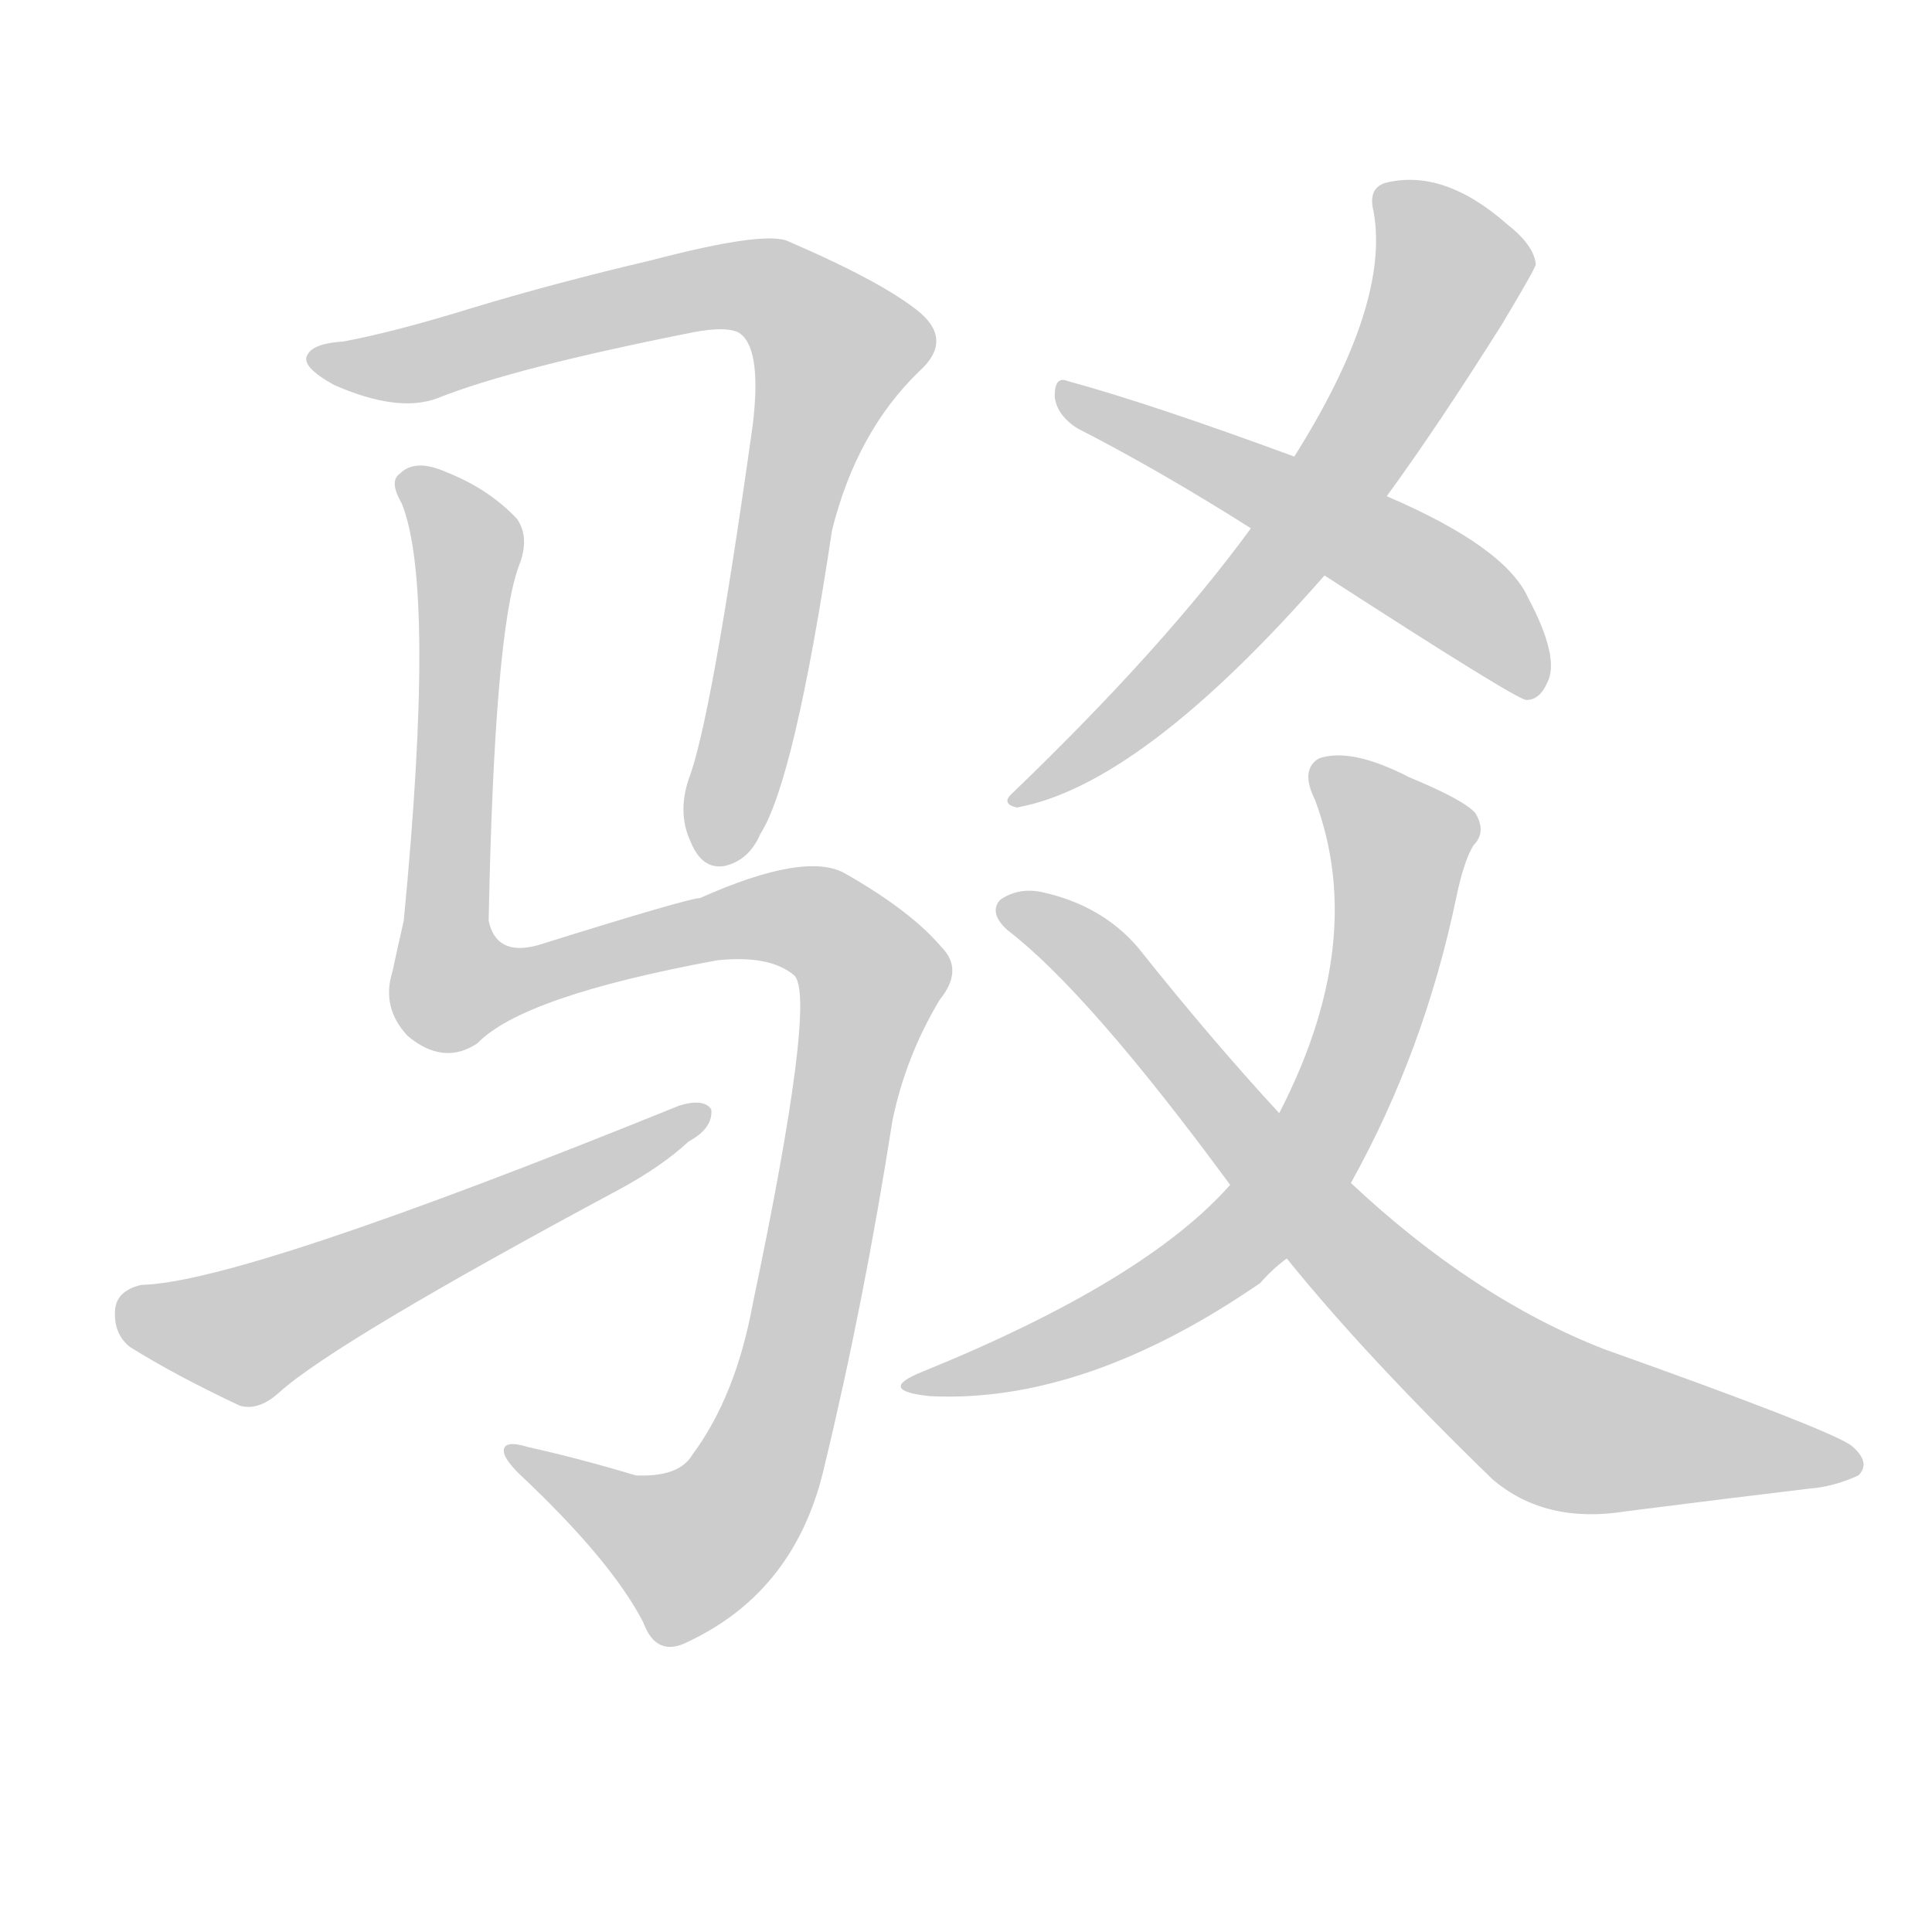 <!--
AnimCJK 2016-2018 Copyright Francois Mizessyn - https://github.com/parsimonhi/animCJK
Derived from:
    MakeMeAHanzi project - https://github.com/skishore/makemeahanzi
    Arphic PL KaitiM GB - https://apps.ubuntu.com/cat/applications/precise/fonts-arphic-gkai00mp/
    Arphic PL UKai - https://apps.ubuntu.com/cat/applications/fonts-arphic-ukai/
You can redistribute and/or modify this file under the terms of the Arphic Public License
as published by Arphic Technology Co., Ltd.
You should have received a copy of this license (the directory "APL") along with this file;
if not, see http://ftp.gnu.org/non-gnu/chinese-fonts-truetype/LICENSE.
-->
<svg id="z39539" class="acjk" version="1.1" viewBox="0 0 1024 1024" xmlns="http://www.w3.org/2000/svg" xmlns:xlink="http://www.w3.org/1999/xlink">
<style>
<![CDATA[
@keyframes z39539k {
	from {
		stroke:#ccc;
		stroke-dashoffset:3334;
	}
	1% {
		stroke:#c00;
		stroke-dashoffset:3334;
	}
	75% {
		stroke:#c00;
		stroke-dashoffset:0;
	}
	to {
		stroke:#000;
	}
}
#z39539 path[clip-path] {
	animation:z39539k 1s linear both;
	stroke-dasharray:3334;
	stroke-width:128;
	stroke-linecap:round;
	fill:none;
}
#z39539 path[clip-path="url(#z39539c1)"] {animation-delay:1s;}
#z39539 path[clip-path="url(#z39539c2)"] {animation-delay:2s;}
#z39539 path[clip-path="url(#z39539c3)"] {animation-delay:3s;}
#z39539 path[clip-path="url(#z39539c4)"] {animation-delay:4s;}
#z39539 path[clip-path="url(#z39539c5)"] {animation-delay:5s;}
#z39539 path[clip-path="url(#z39539c6)"] {animation-delay:6s;}
#z39539 path[clip-path="url(#z39539c7)"] {animation-delay:7s;}
#z39539 path {fill:#ccc;}
]]>
</style>
<path id="z39539d1" d="M182 181Q166 182 163 188Q159 194 177 204Q211 219 232 211Q272 195 368 176Q384 173 391 176Q404 183 399 225Q377 382 365 413Q359 431 366 446Q372 461 384 459Q397 456 403 442Q421 414 441 281Q454 229 487 197Q505 181 488 166Q469 150 418 128Q406 122 345 138Q294 150 251 163Q209 176 182 181Z"></path>
<path id="z39539d2" d="M253 553Q277 528 380 509Q408 506 421 517Q433 529 399 691Q390 740 367 771Q360 783 337 782Q307 773 280 767Q267 763 267 769Q267 773 275 781Q324 827 341 860Q348 879 365 870Q422 843 437 777Q458 690 473 594Q480 560 498 530Q511 514 499 502Q483 483 448 463Q427 451 371 476Q365 476 285 501Q263 507 259 488Q262 335 275 300Q281 285 274 275Q259 259 236 250Q220 243 212 251Q206 255 213 267Q231 312 214 488Q211 501 208 515Q202 534 216 549Q235 565 253 553Z"></path>
<path id="z39539d3" d="M75 681Q62 684 61 694Q60 707 69 714Q93 729 127 745Q137 748 148 738Q178 711 329 630Q351 618 365 605Q378 598 377 588Q373 582 360 586Q128 680 75 681Z"></path>
<path id="z39539d4" d="M735 263Q762 226 796 172Q814 142 814 140Q813 130 799 119Q765 89 734 97Q725 100 728 112Q737 161 686 242C671 267 671 267 663 280Q617 343 537 420Q530 426 539 428Q605 416 702 305C724 277 724 277 735 263Z"></path>
<path id="z39539d5" d="M702 305Q804 371 809 371Q816 371 820 362Q827 349 810 317Q798 290 735 263C702 249 702 249 686 242Q610 214 566 202Q559 199 559 210Q560 220 571 227Q614 249 663 280C689 297 689 297 702 305Z"></path>
<path id="z39539d6" d="M716 627Q755 557 772 475Q776 456 781 448Q788 441 782 431Q776 424 747 412Q716 396 699 402Q689 408 697 424Q725 499 678 590C661 615 661 615 652 628Q607 679 489 727Q464 737 493 740Q575 744 668 680Q674 673 682 667C705 640 705 640 716 627Z"></path>
<path id="z39539d7" d="M682 667Q724 719 791 784Q819 808 862 801Q917 794 959 789Q972 788 985 782Q992 775 981 766Q968 757 850 715Q781 688 716 627C691 602 691 602 678 590Q642 551 603 502Q584 480 553 473Q540 470 530 477Q524 484 534 493Q577 526 652 628C672 654 672 654 682 667Z"></path>
<defs>
	<clipPath id="z39539c1"><use xlink:href="#z39539d1"></use></clipPath>
	<clipPath id="z39539c2"><use xlink:href="#z39539d2"></use></clipPath>
	<clipPath id="z39539c3"><use xlink:href="#z39539d3"></use></clipPath>
	<clipPath id="z39539c4"><use xlink:href="#z39539d4"></use></clipPath>
	<clipPath id="z39539c5"><use xlink:href="#z39539d5"></use></clipPath>
	<clipPath id="z39539c6"><use xlink:href="#z39539d6"></use></clipPath>
	<clipPath id="z39539c7"><use xlink:href="#z39539d7"></use></clipPath>
</defs>
<path pathLength="3333" clip-path="url(#z39539c1)" d="M170 190L394 151L437 172L379 453"></path>
<path pathLength="3333" clip-path="url(#z39539c2)" d="M217 251L248 286L239 522L413 486L464 523L391 798L351 827L274 771"></path>
<path pathLength="3333" clip-path="url(#z39539c3)" d="M66 695L134 707L370 592"></path>
<path pathLength="3333" clip-path="url(#z39539c4)" d="M735 101L770 141L736 212L654 326L544 420"></path>
<path pathLength="3333" clip-path="url(#z39539c5)" d="M564 208L754 304L815 360"></path>
<path pathLength="3333" clip-path="url(#z39539c6)" d="M702 405L745 456L696 610L612 689L487 733"></path>
<path pathLength="3333" clip-path="url(#z39539c7)" d="M533 481L803 740L981 775"></path>
</svg>